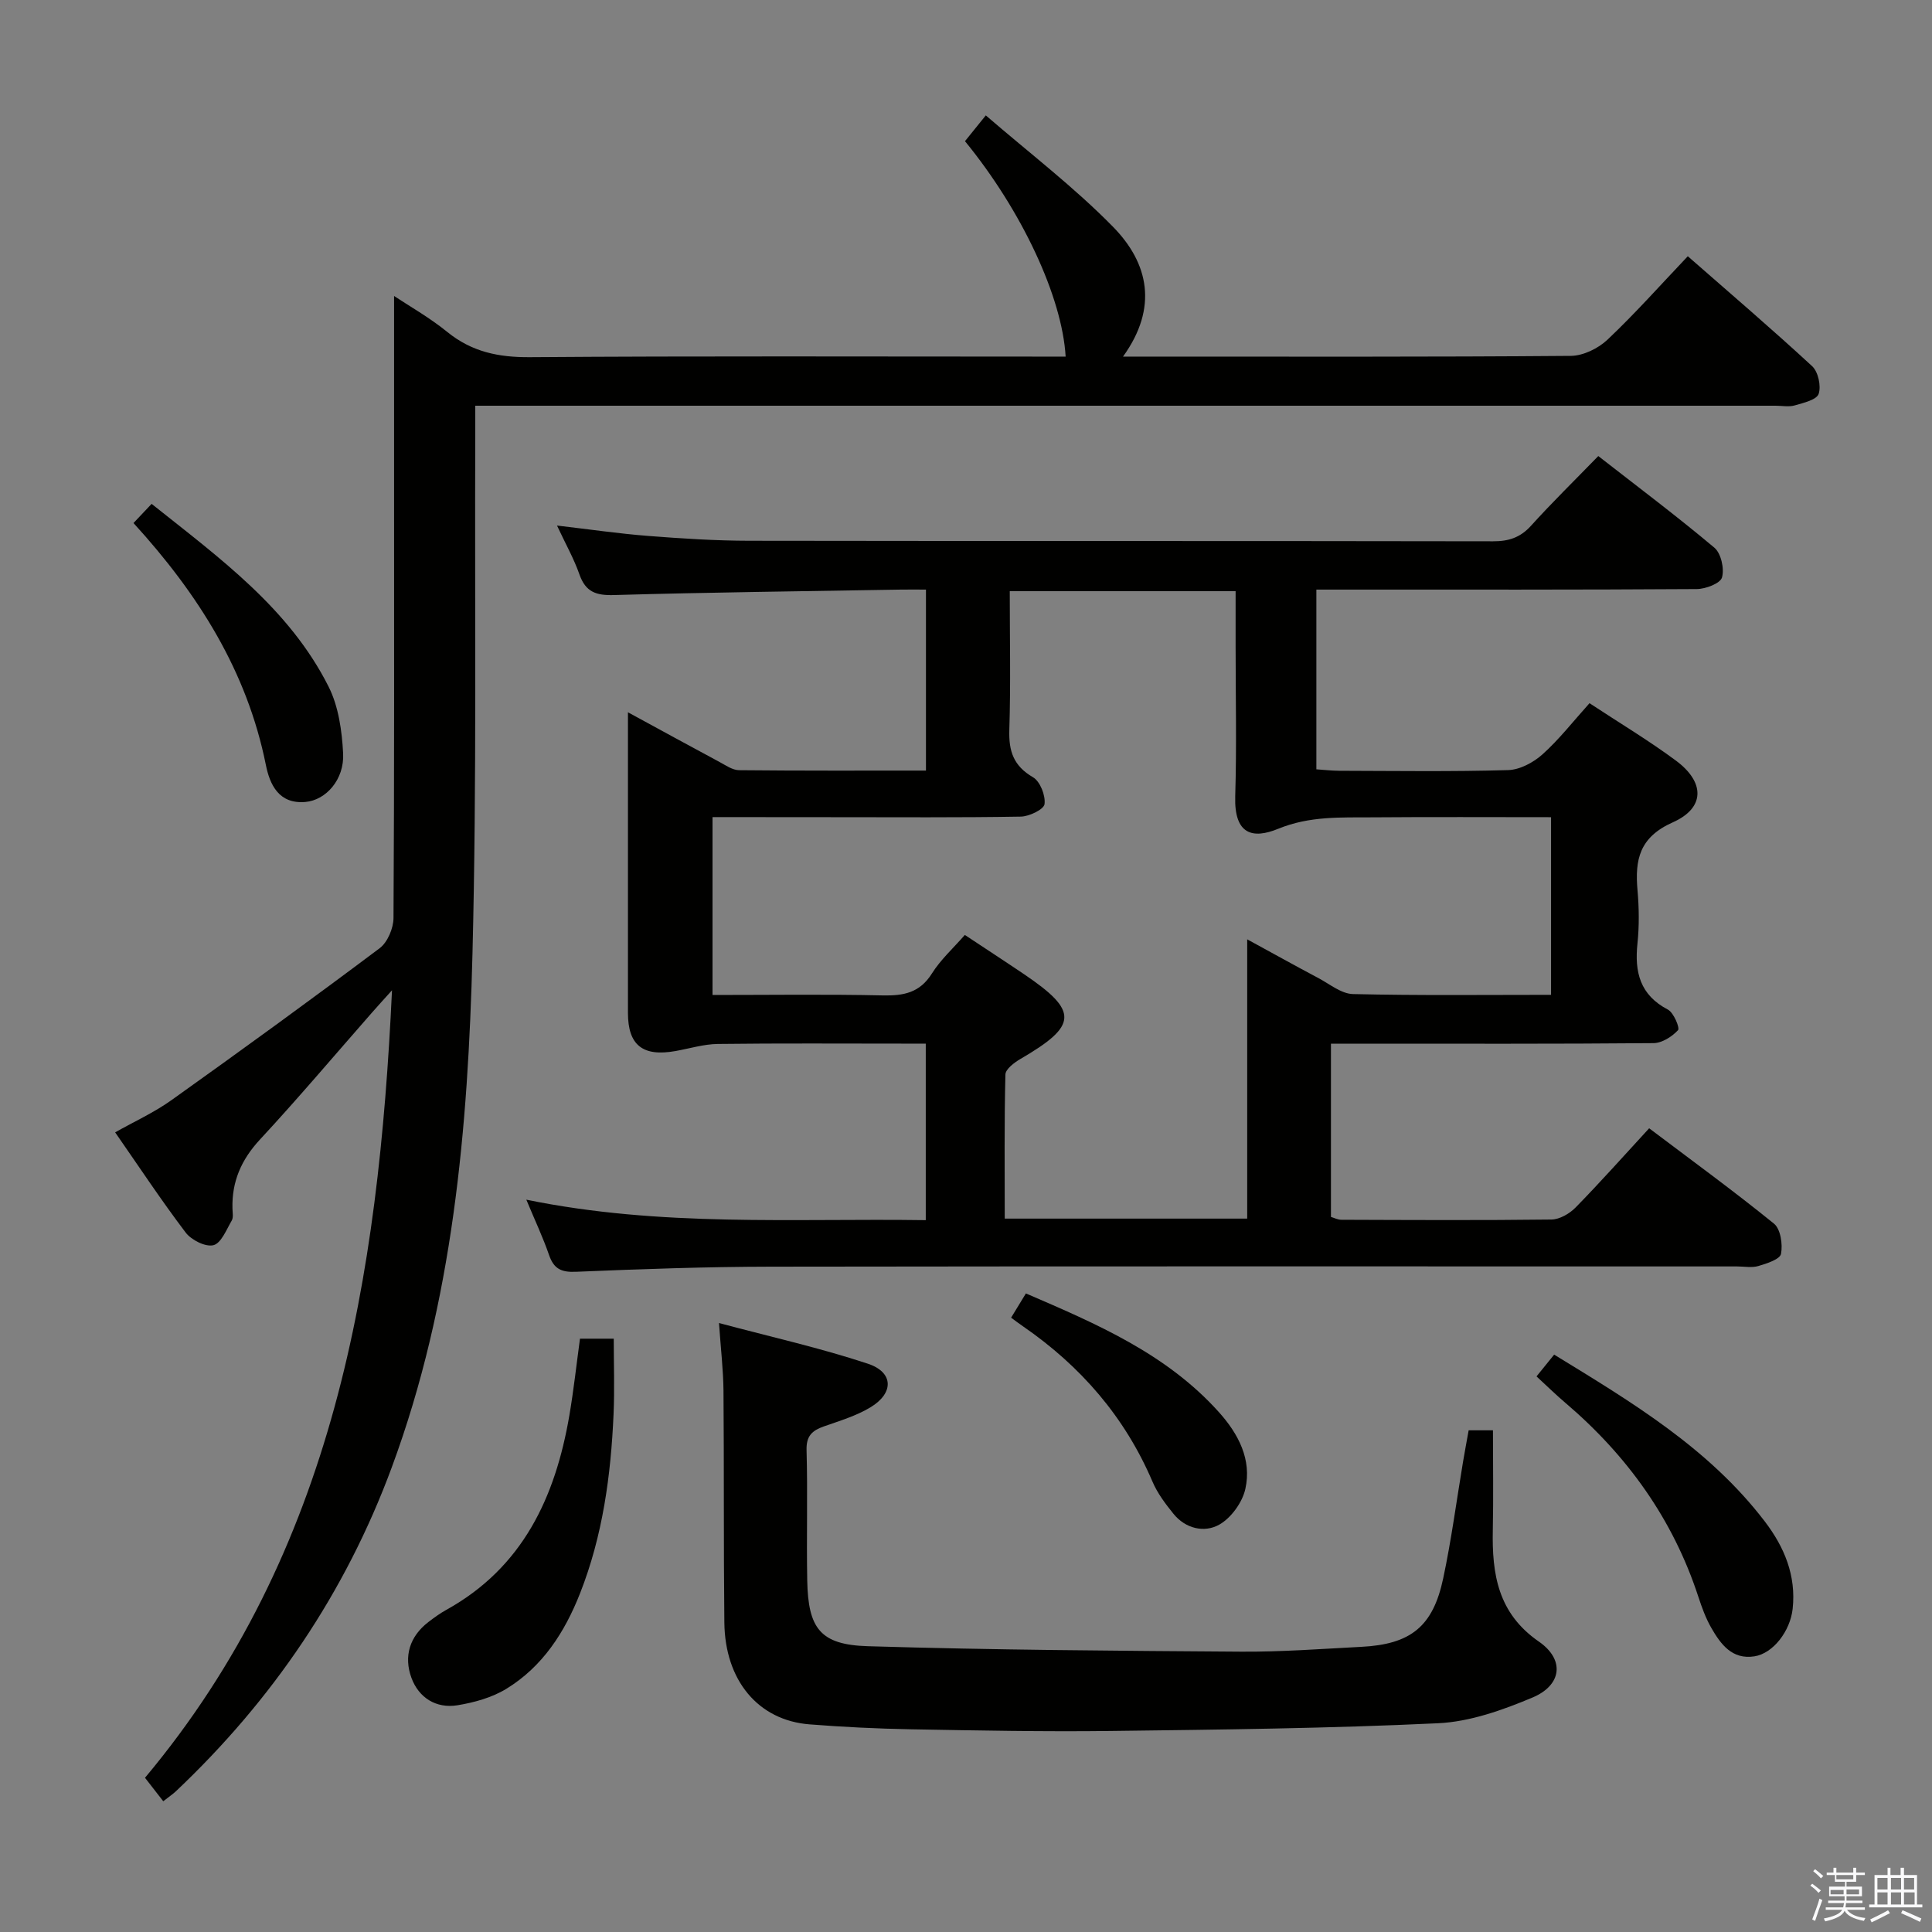 <svg enable-background="new 0 0 400 400" viewBox="0 0 400 400" xmlns="http://www.w3.org/2000/svg"><rect x="0" y="0" width="400" height="400" fill="#808080" stroke="none"/><path d="m374.8 390.4.4-.4c.7.5 1.3 1 1.8 1.4l-.5.5c-.5-.6-1.1-1.1-1.7-1.5zm1 7.3-.6-.3c.5-1.4 1.1-2.8 1.5-4.3.2.1.4.2.6.3-.5 1.3-1 2.8-1.5 4.3zm-.4-10.3.4-.4c.4.3 1 .8 1.7 1.4l-.5.5c-.4-.5-1-1-1.6-1.5zm2.5.3h1.7v-1h.6v1h3.5v-1h.6v1h1.8v.5h-1.8v1.4h-2v1h3.2v2h-3.2v.9h3.3v.5h-3.4c0 .3-.1.6-.1.9h4v.5h-3.7c.7.9 1.9 1.5 3.8 1.7-.1.2-.2.4-.3.6-2.1-.4-3.5-1.1-4-2.1-.4 1-1.8 1.7-4 2.2-.1-.2-.2-.4-.3-.6 2.1-.4 3.4-1 3.8-1.8h-3.4v-.5h3.6c.1-.3.1-.6.2-.9h-3.3v-.5h3.4c0-.3 0-.6 0-.9h-3.2v-2h3.3v-1h-2.1v-1.4h-1.7v-.5zm1.1 3.5v1h2.7c0-.3 0-.4 0-.4 0-.1 0-.2 0-.2 0-.1 0-.2 0-.3h-2.7zm1.2-3v.9h3.5v-.9zm4.7 3h-2.6v.6.4h2.6z" fill="#fafafb"/><path d="m393.6 386.7h.6v1.5h2.7v6.1h1.1v.6h-11v-.6h1.1v-6.1h2.7v-1.5h.6v1.5h2.1v-1.5zm-2.7 8.8.4.6c-1.2.6-2.5 1.3-3.8 1.9-.1-.2-.2-.4-.3-.6 1.2-.6 2.5-1.2 3.7-1.9zm-2.2-6.7v2.4h2.1v-2.4zm0 3v2.5h2.1v-2.5zm2.8-3v2.4h2.1v-2.4zm0 3v2.5h2.1v-2.5zm6 6.1c-1.4-.7-2.7-1.3-3.9-1.8l.3-.6c1.5.6 2.7 1.2 3.9 1.7zm-1.2-9.1h-2.1v2.4h2.1zm-2.1 3v2.5h2.2v-2.5z" fill="#fafafb"/><g fill="#010100"><path d="m108.97 248.38c27.88 5.71 55.15 3.84 82.7 4.24 0-12.21 0-23.96 0-36.55-1.42 0-3 0-4.57 0-12.83 0-25.66-.09-38.49.07-2.93.04-5.85.95-8.77 1.47-6.78 1.21-9.83-1.23-9.83-7.9-.01-19 0-37.99 0-56.99 0-1.44 0-2.89 0-5.25 6.78 3.69 12.85 7.01 18.94 10.28 1.3.7 2.71 1.7 4.07 1.71 12.8.13 25.6.08 38.69.08 0-12.52 0-24.61 0-37.47-1.69 0-3.44-.03-5.19 0-19.8.34-39.61.56-59.41 1.13-3.7.11-5.87-.64-7.14-4.26-1.13-3.24-2.85-6.28-4.65-10.13 6.85.8 12.86 1.68 18.9 2.15 6.96.54 13.94.99 20.92 1 51.32.08 102.65.02 153.97.11 3.23.01 5.64-.76 7.86-3.21 4.35-4.81 9-9.36 13.94-14.44 8.26 6.44 16.32 12.49 24.03 18.97 1.39 1.17 2.1 4.35 1.58 6.17-.35 1.23-3.39 2.39-5.23 2.4-24.33.16-48.66.11-72.99.11-1.8 0-3.61 0-5.76 0v37.21c1.51.1 3.11.29 4.71.3 11.66.03 23.33.2 34.99-.14 2.44-.07 5.25-1.58 7.13-3.27 3.43-3.08 6.31-6.79 9.72-10.58 6.11 4.03 12.22 7.68 17.91 11.9 6 4.46 6.05 9.77-.65 12.76-6.94 3.09-7.88 7.73-7.32 14.08.32 3.64.37 7.36-.01 10.99-.63 5.93.51 10.67 6.29 13.7 1.21.63 2.52 3.81 2.11 4.26-1.24 1.35-3.32 2.67-5.08 2.69-20.33.18-40.66.11-60.99.11-1.81 0-3.62 0-5.79 0v35.87c.63.18 1.39.59 2.16.59 14.5.05 29 .13 43.49-.05 1.7-.02 3.76-1.22 5.01-2.5 5.11-5.22 9.97-10.69 15.22-16.39 8.77 6.62 17.48 12.96 25.84 19.74 1.37 1.11 1.84 4.28 1.46 6.26-.22 1.12-2.93 2-4.67 2.51-1.38.41-2.98.09-4.48.09-66.65 0-133.31-.05-199.96.05-13.47.02-26.95.5-40.42 1.06-3.03.13-4.55-.63-5.53-3.46-1.25-3.63-2.89-7.09-4.71-11.47zm38.55-79.21v36.83c11.99 0 23.63-.17 35.27.09 4.31.09 7.64-.55 10.14-4.52 1.81-2.89 4.44-5.26 6.83-8 4.31 2.86 8.34 5.48 12.32 8.17 11.24 7.61 11.08 10.59-.77 17.48-1.29.75-3.13 2.13-3.15 3.25-.25 9.91-.14 19.83-.14 29.83h50.2c0-19.26 0-38.25 0-57.82 5.43 2.96 10.06 5.54 14.74 8.02 2.34 1.24 4.74 3.25 7.15 3.31 13.62.32 27.26.16 41.02.16 0-12.44 0-24.47 0-36.78-12.61 0-24.77-.07-36.92.03-6.58.05-13.02-.31-19.57 2.37-5.26 2.16-9.14 1.24-8.9-6.72.31-10.32.08-20.66.08-31 0-3.78 0-7.56 0-11.47-15.87 0-31.1 0-46.76 0 0 9.78.21 19.25-.09 28.71-.14 4.42.87 7.46 4.9 9.81 1.48.86 2.62 3.78 2.39 5.56-.14 1.1-3.16 2.56-4.91 2.59-12.83.22-25.66.12-38.5.12-8.3-.02-16.6-.02-25.33-.02z"/><path d="m33.8 372.93c-1.23-1.58-2.43-3.12-3.78-4.86 39.24-46.88 48.34-103.45 51.14-163.04-1.76 1.95-2.99 3.3-4.2 4.68-7.69 8.76-15.21 17.67-23.13 26.21-3.87 4.17-5.86 8.72-5.7 14.31.02.83.22 1.83-.15 2.47-1.1 1.88-2.18 4.68-3.78 5.1-1.63.42-4.57-1.05-5.75-2.6-5.02-6.62-9.61-13.56-14.61-20.76 4.01-2.26 8.08-4.11 11.65-6.66 14.48-10.33 28.88-20.78 43.11-31.46 1.64-1.23 2.86-4.13 2.87-6.26.18-29.83.12-59.66.12-89.49 0-13.11 0-26.23 0-39.29 3.04 2.03 7.29 4.42 11.03 7.46 5.08 4.12 10.59 5.25 17.05 5.21 34.99-.26 69.99-.12 104.98-.12h5.98c-.72-12.32-9.04-30.17-20.84-44.6 1.11-1.37 2.3-2.85 4.31-5.34 9.01 7.79 18.29 14.85 26.36 23.09 7.34 7.49 9.37 16.7 2.05 26.85h5.21c29.16 0 58.33.09 87.49-.15 2.58-.02 5.69-1.54 7.61-3.36 5.67-5.36 10.87-11.21 16.62-17.27 8.69 7.61 17.37 15.03 25.75 22.77 1.25 1.16 1.89 4.12 1.34 5.73-.42 1.23-3.13 1.86-4.93 2.38-1.23.36-2.65.07-3.98.07-87.49 0-174.97 0-262.46 0-1.99 0-3.98 0-6.76 0 0 2.03.01 3.78 0 5.54-.14 35.99.33 72-.58 107.97-.91 36.09-4.03 72.01-16.72 106.32-9.57 25.88-24.68 48.13-44.71 67.06-.58.55-1.27 1-2.59 2.04z"/><path d="m148.86 273.92c10.82 2.89 20.98 5.16 30.82 8.42 5.35 1.77 5.43 6.08.54 9.03-2.94 1.77-6.36 2.8-9.64 3.95-2.44.86-3.68 1.97-3.59 4.93.25 8.99-.03 17.99.14 26.99.19 9.92 2.69 13.29 12.54 13.59 25.74.78 51.5.95 77.26 1.13 8.3.06 16.61-.57 24.91-1 10.22-.52 14.84-4.18 16.96-14.18 1.69-7.94 2.75-16.02 4.09-24.04.36-2.12.75-4.24 1.18-6.61h5.03c0 7.05.11 13.83-.03 20.61-.19 9.13 1.04 17.26 9.53 23.13 5.42 3.74 4.77 9.03-1.32 11.59-6.19 2.6-12.94 5.01-19.55 5.32-22.56 1.07-45.16 1.32-67.75 1.6-13.82.17-27.65-.1-41.47-.35-6.98-.13-13.97-.47-20.93-1.02-10.59-.84-17.49-9.07-17.61-21.11-.17-15.99-.05-31.99-.18-47.98-.04-4.26-.55-8.52-.93-14z"/><path d="m120.08 277.16h6.99c0 5.15.19 10.41-.04 15.64-.55 12.66-2.24 25.13-6.92 37.04-3.18 8.08-7.75 15.2-15.26 19.8-2.98 1.83-6.67 2.85-10.16 3.42-4.42.71-8-1.58-9.51-5.69-1.62-4.43-.38-8.56 3.53-11.56 1.19-.91 2.41-1.8 3.72-2.52 15.82-8.78 22.55-23.32 25.45-40.24.89-5.2 1.46-10.47 2.2-15.89z"/><path d="m318.12 284.97c1.36-1.68 2.37-2.94 3.65-4.51 16.09 9.85 32.05 19.4 43.62 34.55 4.04 5.3 6.51 11.18 5.76 18.08-.5 4.58-4.02 9.24-7.93 9.84-4.62.71-6.96-2.51-8.91-5.89-1.15-2-1.96-4.23-2.68-6.43-5.26-16.09-14.74-29.27-27.55-40.18-1.89-1.6-3.66-3.34-5.96-5.46z"/><path d="m27.64 108.29c1.41-1.49 2.42-2.56 3.75-3.97 14.08 11.23 28.45 21.6 36.63 37.82 2.07 4.1 2.78 9.17 3.02 13.84.28 5.39-3.54 9.69-7.82 10.06-5.48.47-7.36-3.58-8.18-7.69-3.9-19.37-13.96-35.33-27.4-50.06z"/><path d="m209.34 272.81c1.14-1.88 1.99-3.27 3.06-5.02 14.62 6.29 29.1 12.48 39.97 24.59 4.03 4.49 6.82 9.8 5.47 15.87-.62 2.81-2.96 6.05-5.44 7.43-3.05 1.7-6.95.83-9.45-2.27-1.66-2.05-3.32-4.25-4.34-6.65-5.73-13.42-14.87-23.92-26.78-32.14-.82-.56-1.61-1.16-2.49-1.81z"/></g></svg>